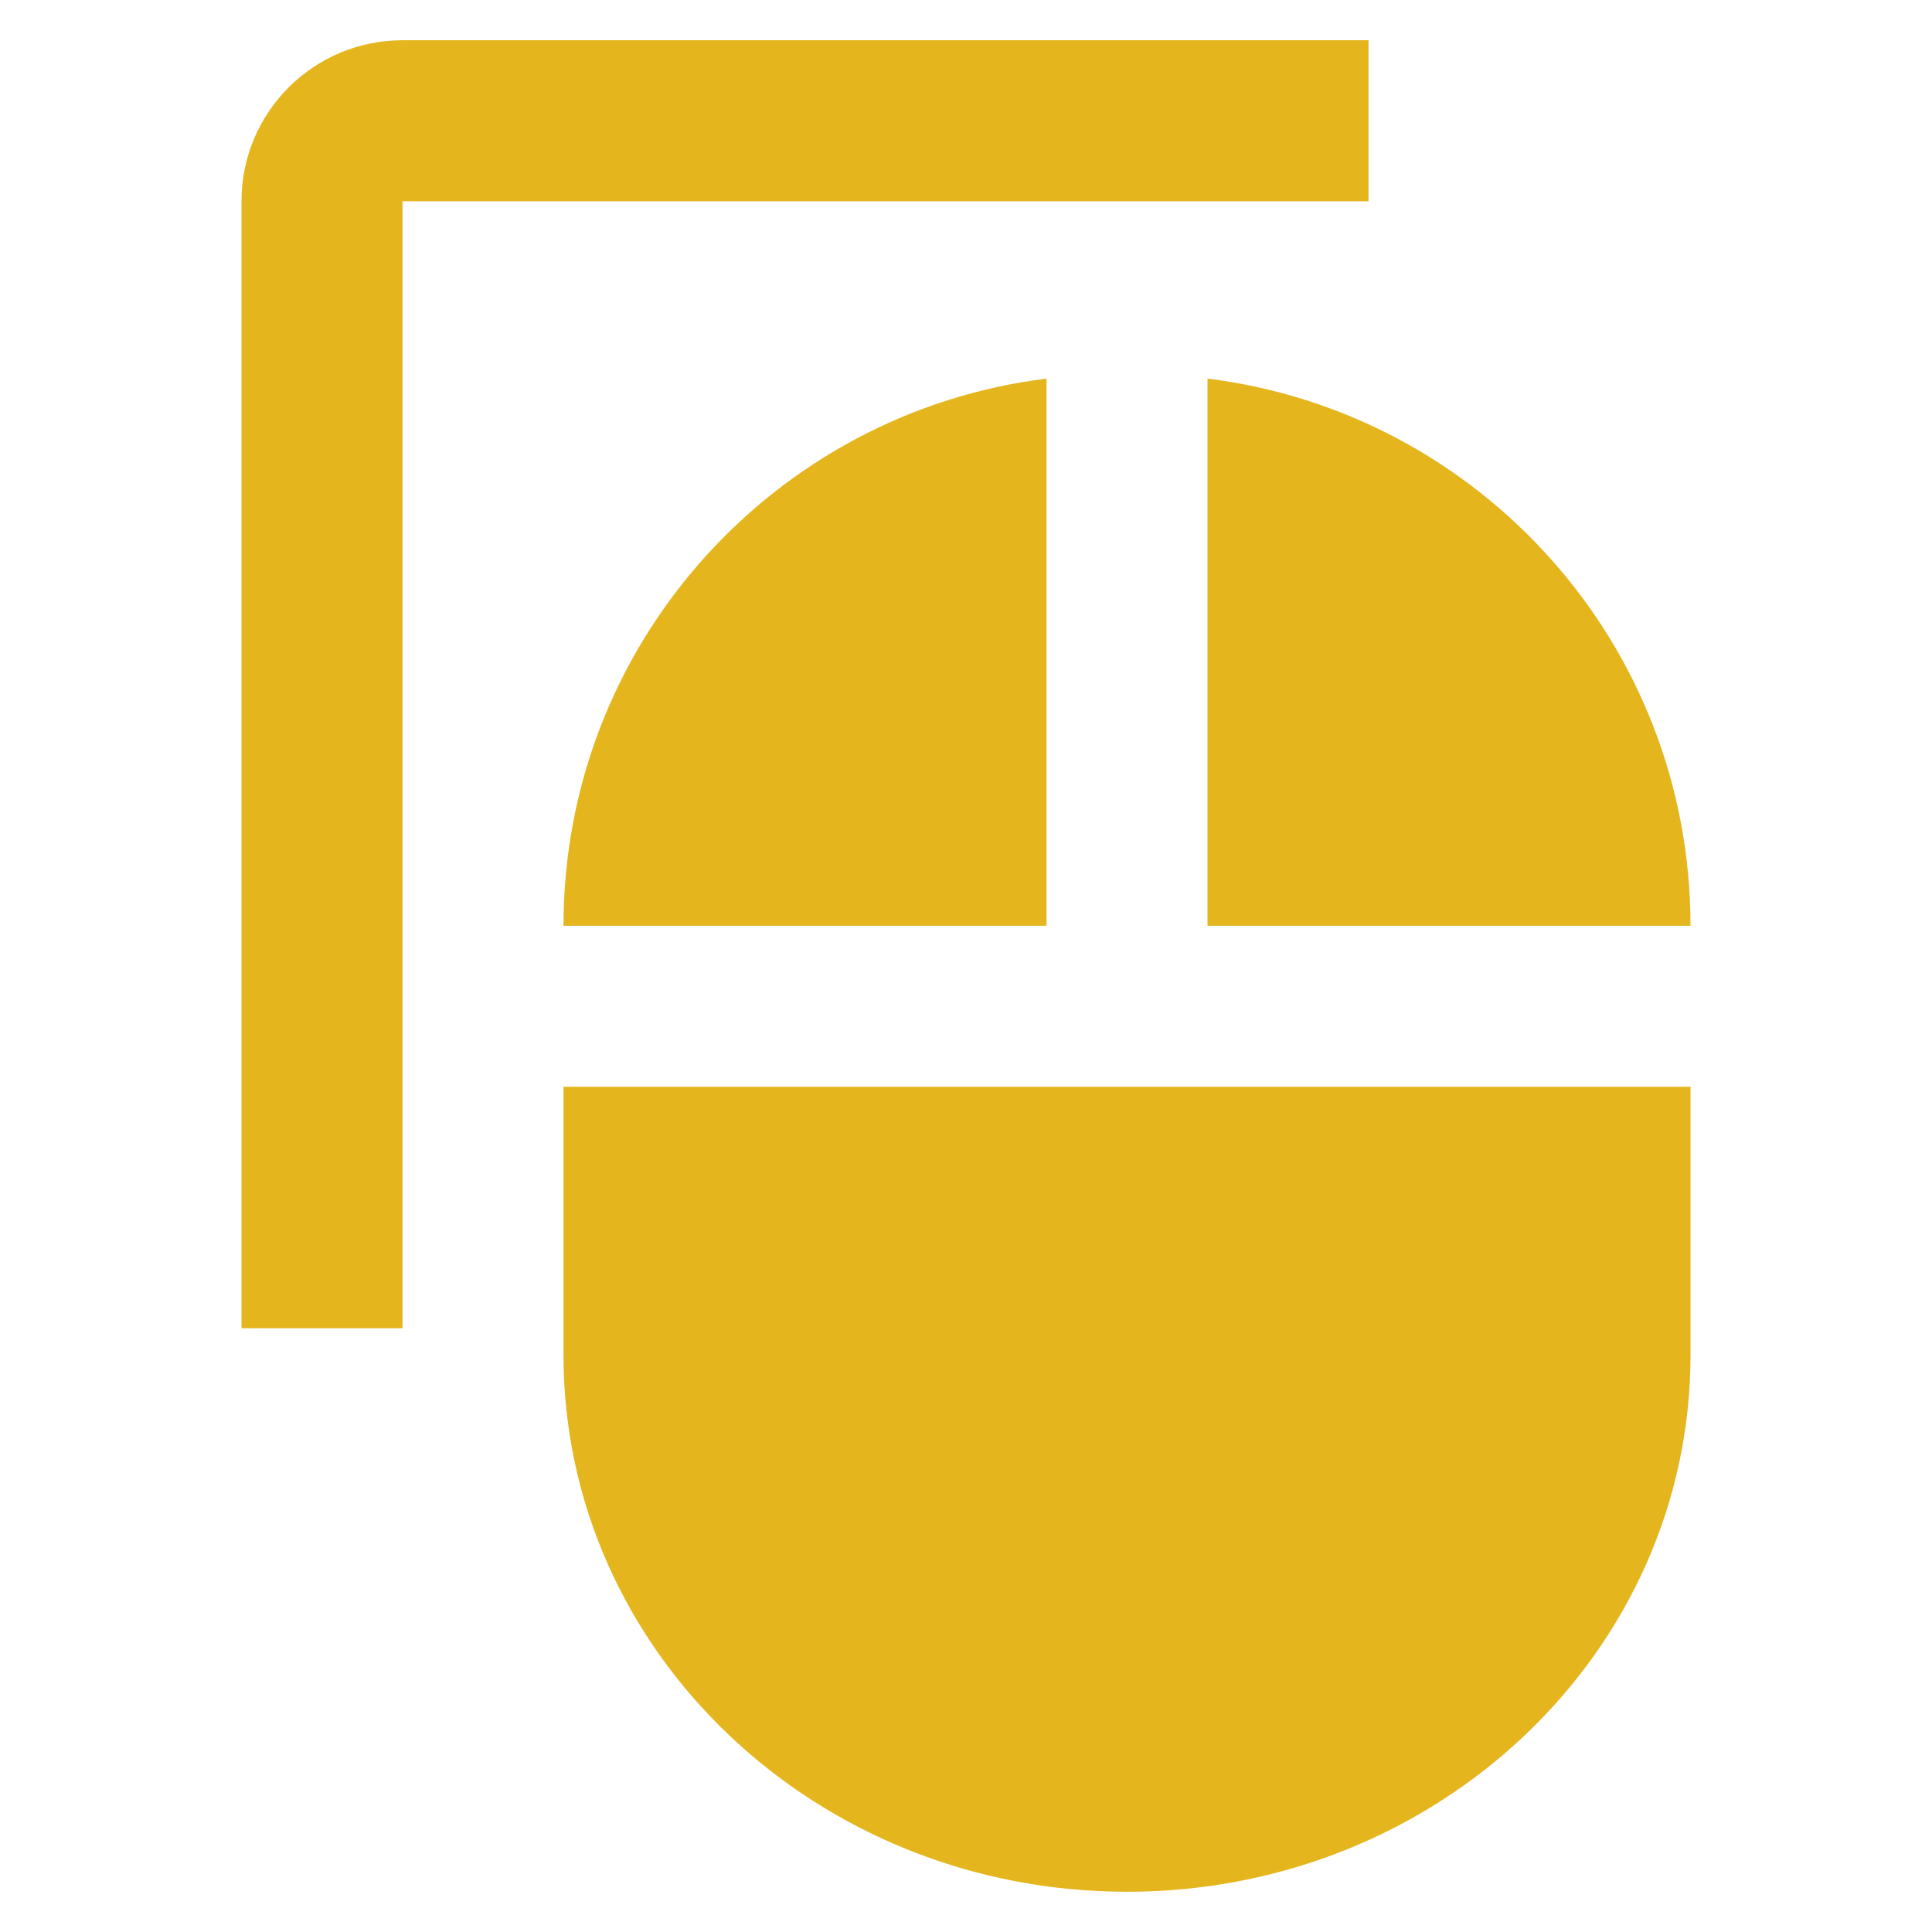 <svg fill="#e4b51c" height="48" version="1.1" viewBox="0 0 48 48" width="48" xmlns="http://www.w3.org/2000/svg"><path d="M26 9.406C19.237 10.246 14 16.006 14 23l12 0 0-13.594zM14 33.667c0 7.367 6.265 13.333 14 13.333 7.735 0 14-5.967 14-13.333l0-6.667-28 0 0 6.667zM30 9.406l0 13.594 12 0C42 16.006 36.763 10.246 30 9.406Z"/><path d="m34 1l-24 0c-2.21 0-4 1.79-4 4l0 28 4 0 0-28 24 0 0-4z" fill="#e4b51c"/></svg>
